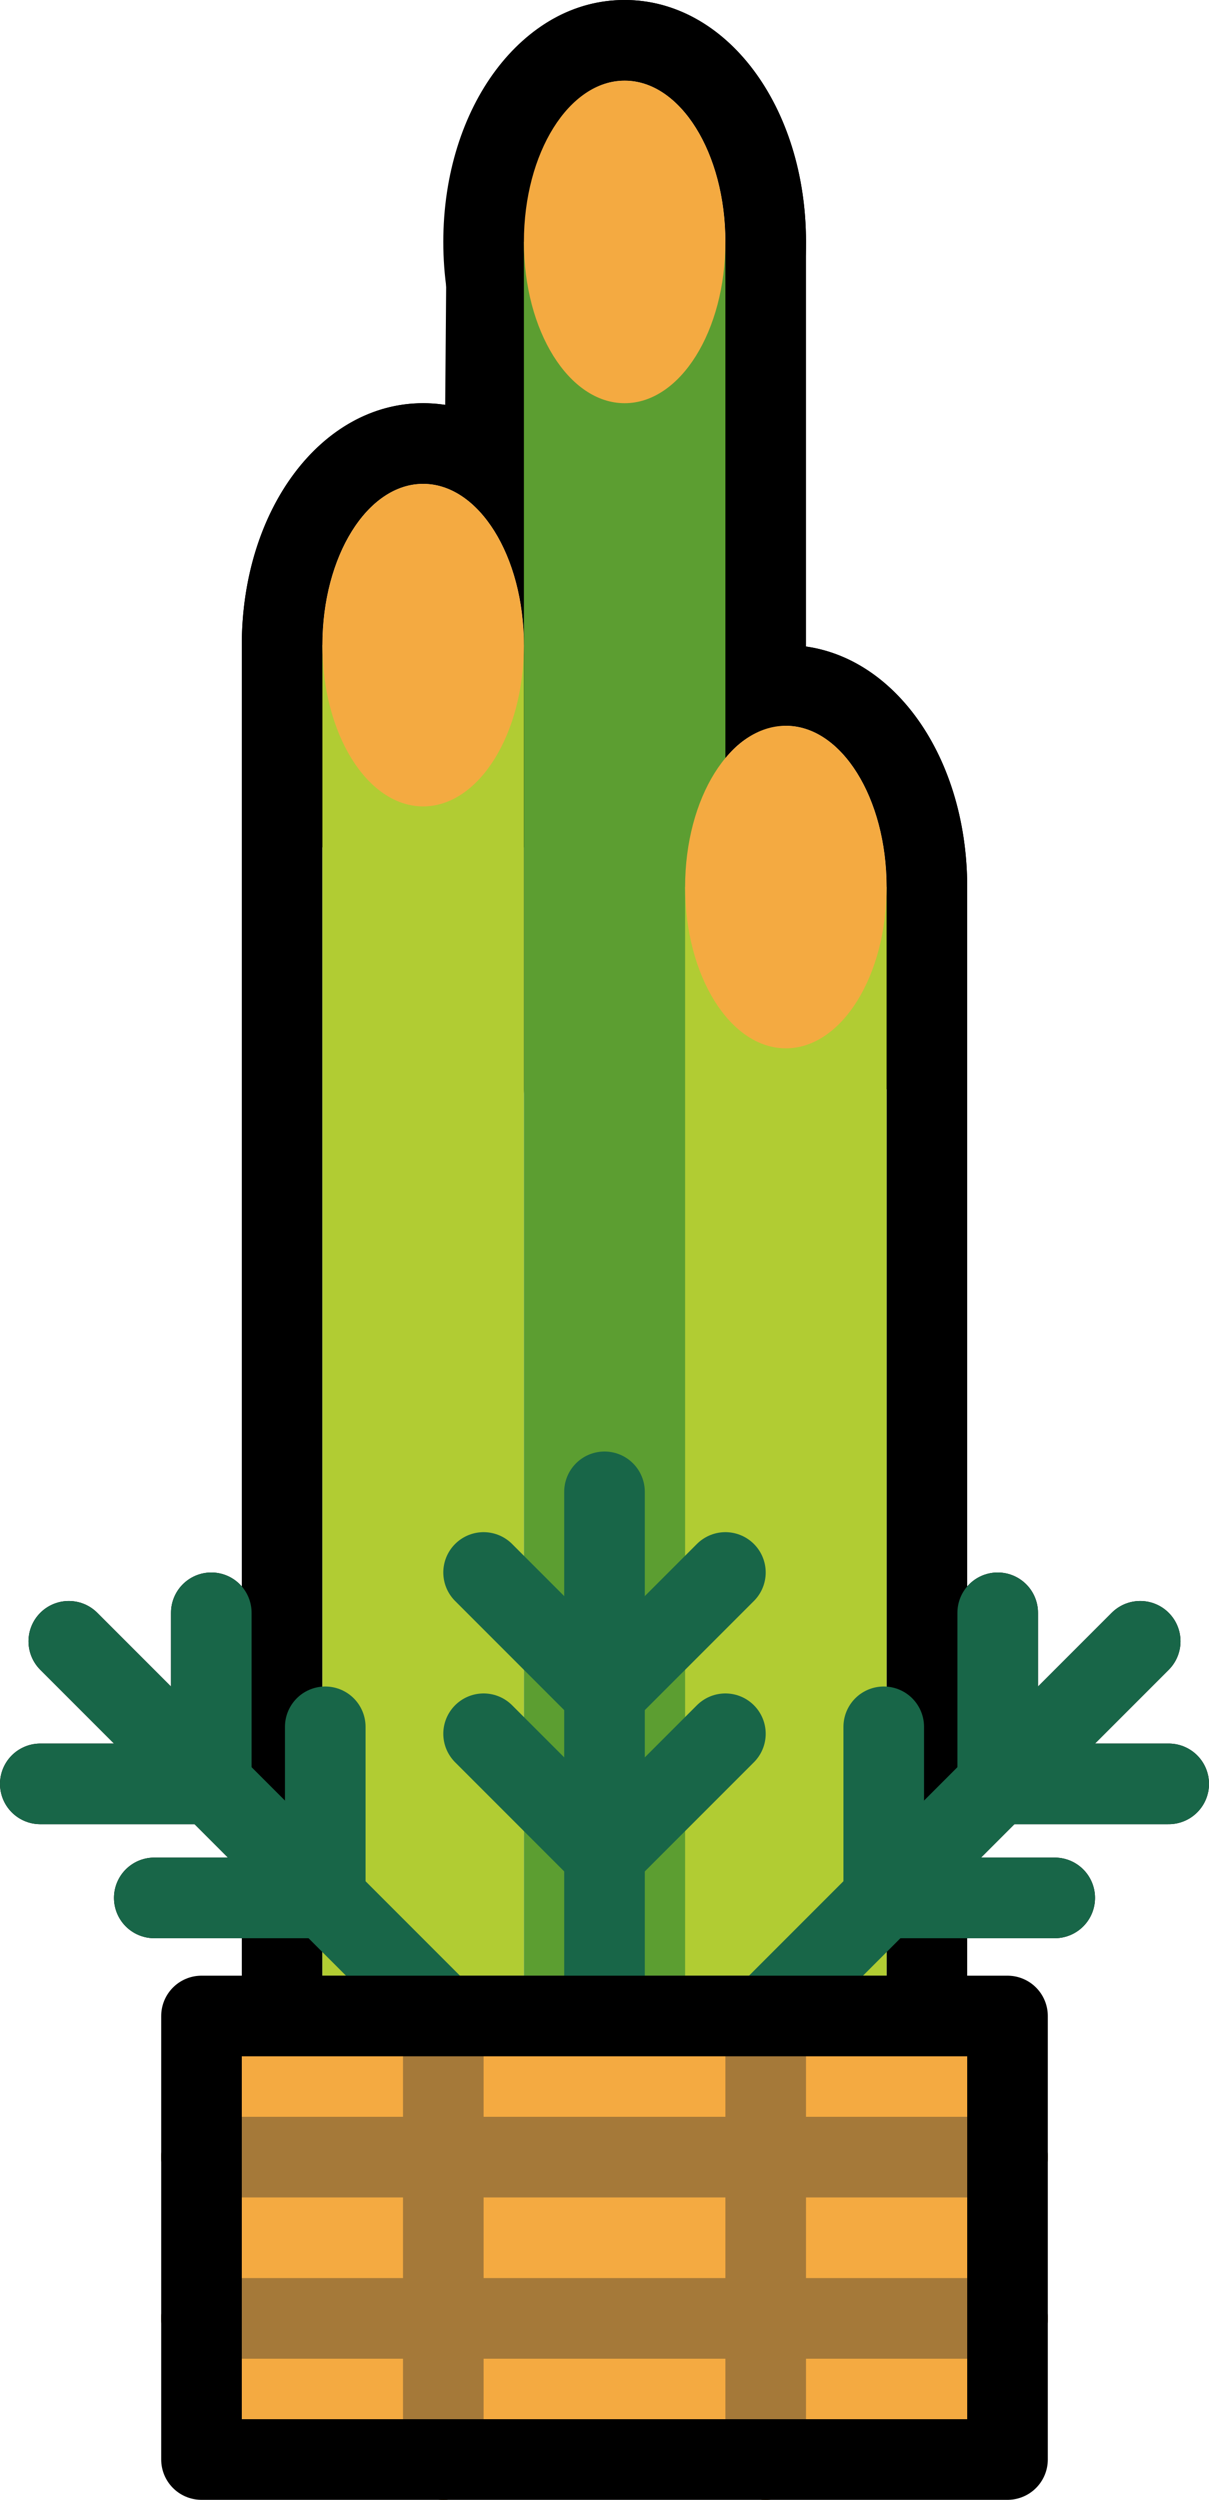 <?xml version="1.0" encoding="UTF-8" standalone="no"?>
<svg
   id="emoji"
   viewBox="0 0 30 62"
   version="1.1"
   sodipodi:docname="1f38d.svg"
   width="30"
   height="62"
   xmlns:inkscape="http://www.inkscape.org/namespaces/inkscape"
   xmlns:sodipodi="http://sodipodi.sourceforge.net/DTD/sodipodi-0.dtd"
   xmlns="http://www.w3.org/2000/svg"
   xmlns:svg="http://www.w3.org/2000/svg">
  <defs
     id="defs45" />
  <sodipodi:namedview
     id="namedview45"
     pagecolor="#ffffff"
     bordercolor="#000000"
     borderopacity="0.25"
     inkscape:showpageshadow="2"
     inkscape:pageopacity="0.0"
     inkscape:pagecheckerboard="0"
     inkscape:deskcolor="#d1d1d1" />
  <g
     id="line-supplement"
     transform="translate(-21,-6)">
    <line
       x1="22.707"
       x2="31.899"
       y1="46.707"
       y2="55.9"
       fill="none"
       stroke="#000000"
       stroke-linecap="round"
       stroke-miterlimit="10"
       stroke-width="2"
       id="line1" />
    <line
       x1="29.071"
       x2="29.071"
       y1="48.828"
       y2="53.071"
       fill="none"
       stroke="#000000"
       stroke-linecap="round"
       stroke-miterlimit="10"
       stroke-width="2"
       id="line2" />
    <line
       x1="26.243"
       x2="26.243"
       y1="46"
       y2="50.243"
       fill="none"
       stroke="#000000"
       stroke-linecap="round"
       stroke-miterlimit="10"
       stroke-width="2"
       id="line3" />
    <line
       x1="24.828"
       x2="29.071"
       y1="53.071"
       y2="53.071"
       fill="none"
       stroke="#000000"
       stroke-linecap="round"
       stroke-miterlimit="10"
       stroke-width="2"
       id="line4" />
    <line
       x1="22"
       x2="26.243"
       y1="50.243"
       y2="50.243"
       fill="none"
       stroke="#000000"
       stroke-linecap="round"
       stroke-miterlimit="10"
       stroke-width="2"
       id="line5" />
    <line
       x1="49.293"
       x2="40.1"
       y1="46.707"
       y2="55.9"
       fill="none"
       stroke="#000000"
       stroke-linecap="round"
       stroke-miterlimit="10"
       stroke-width="2"
       id="line6" />
    <line
       x1="42.929"
       x2="42.929"
       y1="48.828"
       y2="53.071"
       fill="none"
       stroke="#000000"
       stroke-linecap="round"
       stroke-miterlimit="10"
       stroke-width="2"
       id="line7" />
    <line
       x1="45.757"
       x2="45.757"
       y1="46"
       y2="50.243"
       fill="none"
       stroke="#000000"
       stroke-linecap="round"
       stroke-miterlimit="10"
       stroke-width="2"
       id="line8" />
    <line
       x1="47.172"
       x2="42.929"
       y1="53.071"
       y2="53.071"
       fill="none"
       stroke="#000000"
       stroke-linecap="round"
       stroke-miterlimit="10"
       stroke-width="2"
       id="line9" />
    <line
       x1="50"
       x2="45.757"
       y1="50.243"
       y2="50.243"
       fill="none"
       stroke="#000000"
       stroke-linecap="round"
       stroke-miterlimit="10"
       stroke-width="2"
       id="line10" />
    <line
       x1="36"
       x2="36"
       y1="43"
       y2="56"
       fill="none"
       stroke="#000000"
       stroke-linecap="round"
       stroke-miterlimit="10"
       stroke-width="2"
       id="line11" />
    <line
       x1="33"
       x2="36"
       y1="49"
       y2="52"
       fill="none"
       stroke="#000000"
       stroke-linecap="round"
       stroke-miterlimit="10"
       stroke-width="2"
       id="line12" />
    <line
       x1="33"
       x2="36"
       y1="45"
       y2="48"
       fill="none"
       stroke="#000000"
       stroke-linecap="round"
       stroke-miterlimit="10"
       stroke-width="2"
       id="line13" />
    <line
       x1="39"
       x2="36"
       y1="49"
       y2="52"
       fill="none"
       stroke="#000000"
       stroke-linecap="round"
       stroke-miterlimit="10"
       stroke-width="2"
       id="line14" />
    <line
       x1="39"
       x2="36"
       y1="45"
       y2="48"
       fill="none"
       stroke="#000000"
       stroke-linecap="round"
       stroke-miterlimit="10"
       stroke-width="2"
       id="line15" />
    <line
       x1="35"
       x2="35"
       y1="22"
       y2="33"
       fill="none"
       stroke="#000000"
       stroke-linecap="round"
       stroke-miterlimit="10"
       stroke-width="2"
       id="line16" />
    <line
       x1="37"
       x2="37"
       y1="28"
       y2="39"
       fill="none"
       stroke="#000000"
       stroke-linecap="round"
       stroke-linejoin="round"
       stroke-width="2"
       id="line17" />
    <path
       d="m 36.5,8 c 1.381,0 2.5,1.791 2.5,4 0,2.209 -1.119,4 -2.5,4 C 35.119,16 34,14.209 34,12 34,9.791 35.119,8 36.5,8 m 0,-2 C 33.977,6 32,8.636 32,12 c 0,3.365 1.977,6 4.5,6 2.523,0 4.5,-2.635 4.5,-6 0,-3.365 -1.977,-6 -4.5,-6 z"
       id="path17" />
    <path
       d="m 40.5,24 c 1.381,0 2.5,1.791 2.5,4 0,2.209 -1.119,4 -2.5,4 -1.381,0 -2.5,-1.791 -2.5,-4 0,-2.209 1.119,-4 2.5,-4 m 0,-2 c -2.523,0 -4.5,2.635 -4.5,6 0,3.365 1.977,6 4.5,6 2.523,0 4.5,-2.635 4.5,-6 0,-3.365 -1.977,-6 -4.5,-6 z"
       id="path18" />
    <path
       d="m 31.5,18 c 1.381,0 2.5,1.791 2.5,4 0,2.209 -1.119,4 -2.5,4 -1.381,0 -2.5,-1.791 -2.5,-4 0,-2.209 1.119,-4 2.5,-4 m 0,-2 c -2.523,0 -4.5,2.635 -4.5,6 0,3.365 1.977,6 4.5,6 2.523,0 4.5,-2.635 4.5,-6 0,-3.365 -1.977,-6 -4.5,-6 z"
       id="path19" />
    <path
       d="M 36.5,8 C 37.881,8 39,9.791 39,12 V 24.818 A 1.982,1.982 0 0 1 40.5,24 c 1.381,0 2.5,1.791 2.5,4 V 55 H 29 V 22 c 0,-2.209 1.119,-4 2.5,-4 1.381,0 2.5,1.791 2.5,4 l 0.08,-10 c 0,-2.209 1.039,-4 2.42,-4 m 0,-2 c -2.52,0 -4.42,2.579 -4.42,6 l -0.033,4.042 A 3.572,3.572 0 0 0 31.5,16 C 28.977,16 27,18.636 27,22 v 33 a 2,2 0 0 0 2,2 h 14 a 2,2 0 0 0 2,-2 V 28 c 0,-3.139 -1.72,-5.643 -4,-5.965 V 12 C 41,8.636 39.023,6 36.5,6 Z"
       id="path20" />
    <line
       x1="32"
       x2="32"
       y1="56"
       y2="67"
       fill="none"
       stroke="#000000"
       stroke-linecap="round"
       stroke-linejoin="round"
       stroke-width="2"
       id="line20" />
    <line
       x1="40"
       x2="40"
       y1="56"
       y2="67"
       fill="none"
       stroke="#000000"
       stroke-linecap="round"
       stroke-linejoin="round"
       stroke-width="2"
       id="line21" />
    <line
       x1="46"
       x2="26"
       y1="59.5"
       y2="59.5"
       fill="none"
       stroke="#000000"
       stroke-linecap="round"
       stroke-linejoin="round"
       stroke-width="2"
       id="line22" />
    <line
       x1="26"
       x2="46"
       y1="63.5"
       y2="63.5"
       fill="none"
       stroke="#000000"
       stroke-linecap="round"
       stroke-linejoin="round"
       stroke-width="2"
       id="line23" />
  </g>
  <g
     id="color"
     transform="translate(-21,-6)">
    <rect
       x="26"
       y="56"
       width="20"
       height="11"
       fill="#f4aa41"
       id="rect23" />
    <line
       x1="32"
       x2="32"
       y1="56"
       y2="67"
       fill="none"
       stroke="#a57939"
       stroke-linecap="round"
       stroke-linejoin="round"
       stroke-width="2"
       id="line24" />
    <line
       x1="40"
       x2="40"
       y1="56"
       y2="67"
       fill="none"
       stroke="#a57939"
       stroke-linecap="round"
       stroke-linejoin="round"
       stroke-width="2"
       id="line25" />
    <line
       x1="46"
       x2="26"
       y1="59.5"
       y2="59.5"
       fill="none"
       stroke="#a57939"
       stroke-linecap="round"
       stroke-linejoin="round"
       stroke-width="2"
       id="line26" />
    <line
       x1="26"
       x2="46"
       y1="63.5"
       y2="63.5"
       fill="none"
       stroke="#a57939"
       stroke-linecap="round"
       stroke-linejoin="round"
       stroke-width="2"
       id="line27" />
    <rect
       x="29"
       y="22"
       width="5"
       height="33"
       fill="#b1cc33"
       id="rect27" />
    <rect
       x="34"
       y="12"
       width="5"
       height="43"
       fill="#5c9e31"
       id="rect28" />
    <rect
       x="38"
       y="28"
       width="5"
       height="27"
       fill="#b1cc33"
       id="rect29" />
    <ellipse
       cx="36.5"
       cy="12"
       rx="2.5"
       ry="4"
       fill="#f4aa41"
       id="ellipse29" />
    <ellipse
       cx="40.5"
       cy="28"
       rx="2.5"
       ry="4"
       fill="#f4aa41"
       id="ellipse30" />
    <ellipse
       cx="31.5"
       cy="22"
       rx="2.5"
       ry="4"
       fill="#f4aa41"
       id="ellipse31" />
    <line
       x1="22.707"
       x2="31.899"
       y1="46.707"
       y2="55.9"
       fill="none"
       stroke="#186648"
       stroke-linecap="round"
       stroke-miterlimit="10"
       stroke-width="2"
       id="line31" />
    <line
       x1="29.071"
       x2="29.071"
       y1="48.828"
       y2="53.071"
       fill="none"
       stroke="#186648"
       stroke-linecap="round"
       stroke-miterlimit="10"
       stroke-width="2"
       id="line32" />
    <line
       x1="26.243"
       x2="26.243"
       y1="46"
       y2="50.243"
       fill="none"
       stroke="#186648"
       stroke-linecap="round"
       stroke-miterlimit="10"
       stroke-width="2"
       id="line33" />
    <line
       x1="24.828"
       x2="29.071"
       y1="53.071"
       y2="53.071"
       fill="none"
       stroke="#186648"
       stroke-linecap="round"
       stroke-miterlimit="10"
       stroke-width="2"
       id="line34" />
    <line
       x1="22"
       x2="26.243"
       y1="50.243"
       y2="50.243"
       fill="none"
       stroke="#186648"
       stroke-linecap="round"
       stroke-miterlimit="10"
       stroke-width="2"
       id="line35" />
    <line
       x1="49.293"
       x2="40.1"
       y1="46.707"
       y2="55.9"
       fill="none"
       stroke="#186648"
       stroke-linecap="round"
       stroke-miterlimit="10"
       stroke-width="2"
       id="line36" />
    <line
       x1="42.929"
       x2="42.929"
       y1="48.828"
       y2="53.071"
       fill="none"
       stroke="#186648"
       stroke-linecap="round"
       stroke-miterlimit="10"
       stroke-width="2"
       id="line37" />
    <line
       x1="45.757"
       x2="45.757"
       y1="46"
       y2="50.243"
       fill="none"
       stroke="#186648"
       stroke-linecap="round"
       stroke-miterlimit="10"
       stroke-width="2"
       id="line38" />
    <line
       x1="47.172"
       x2="42.929"
       y1="53.071"
       y2="53.071"
       fill="none"
       stroke="#186648"
       stroke-linecap="round"
       stroke-miterlimit="10"
       stroke-width="2"
       id="line39" />
    <line
       x1="50"
       x2="45.757"
       y1="50.243"
       y2="50.243"
       fill="none"
       stroke="#186648"
       stroke-linecap="round"
       stroke-miterlimit="10"
       stroke-width="2"
       id="line40" />
    <line
       x1="36"
       x2="36"
       y1="43"
       y2="56"
       fill="none"
       stroke="#186648"
       stroke-linecap="round"
       stroke-miterlimit="10"
       stroke-width="2"
       id="line41" />
    <line
       x1="33"
       x2="36"
       y1="49"
       y2="52"
       fill="none"
       stroke="#186648"
       stroke-linecap="round"
       stroke-miterlimit="10"
       stroke-width="2"
       id="line42" />
    <line
       x1="33"
       x2="36"
       y1="45"
       y2="48"
       fill="none"
       stroke="#186648"
       stroke-linecap="round"
       stroke-miterlimit="10"
       stroke-width="2"
       id="line43" />
    <line
       x1="39"
       x2="36"
       y1="49"
       y2="52"
       fill="none"
       stroke="#186648"
       stroke-linecap="round"
       stroke-miterlimit="10"
       stroke-width="2"
       id="line44" />
    <line
       x1="39"
       x2="36"
       y1="45"
       y2="48"
       fill="none"
       stroke="#186648"
       stroke-linecap="round"
       stroke-miterlimit="10"
       stroke-width="2"
       id="line45" />
  </g>
  <g
     id="line"
     transform="translate(-21,-6)">
    <rect
       x="26"
       y="56"
       width="20"
       height="11"
       fill="none"
       stroke="#000000"
       stroke-linecap="round"
       stroke-linejoin="round"
       stroke-width="2"
       id="rect45" />
  </g>
</svg>
